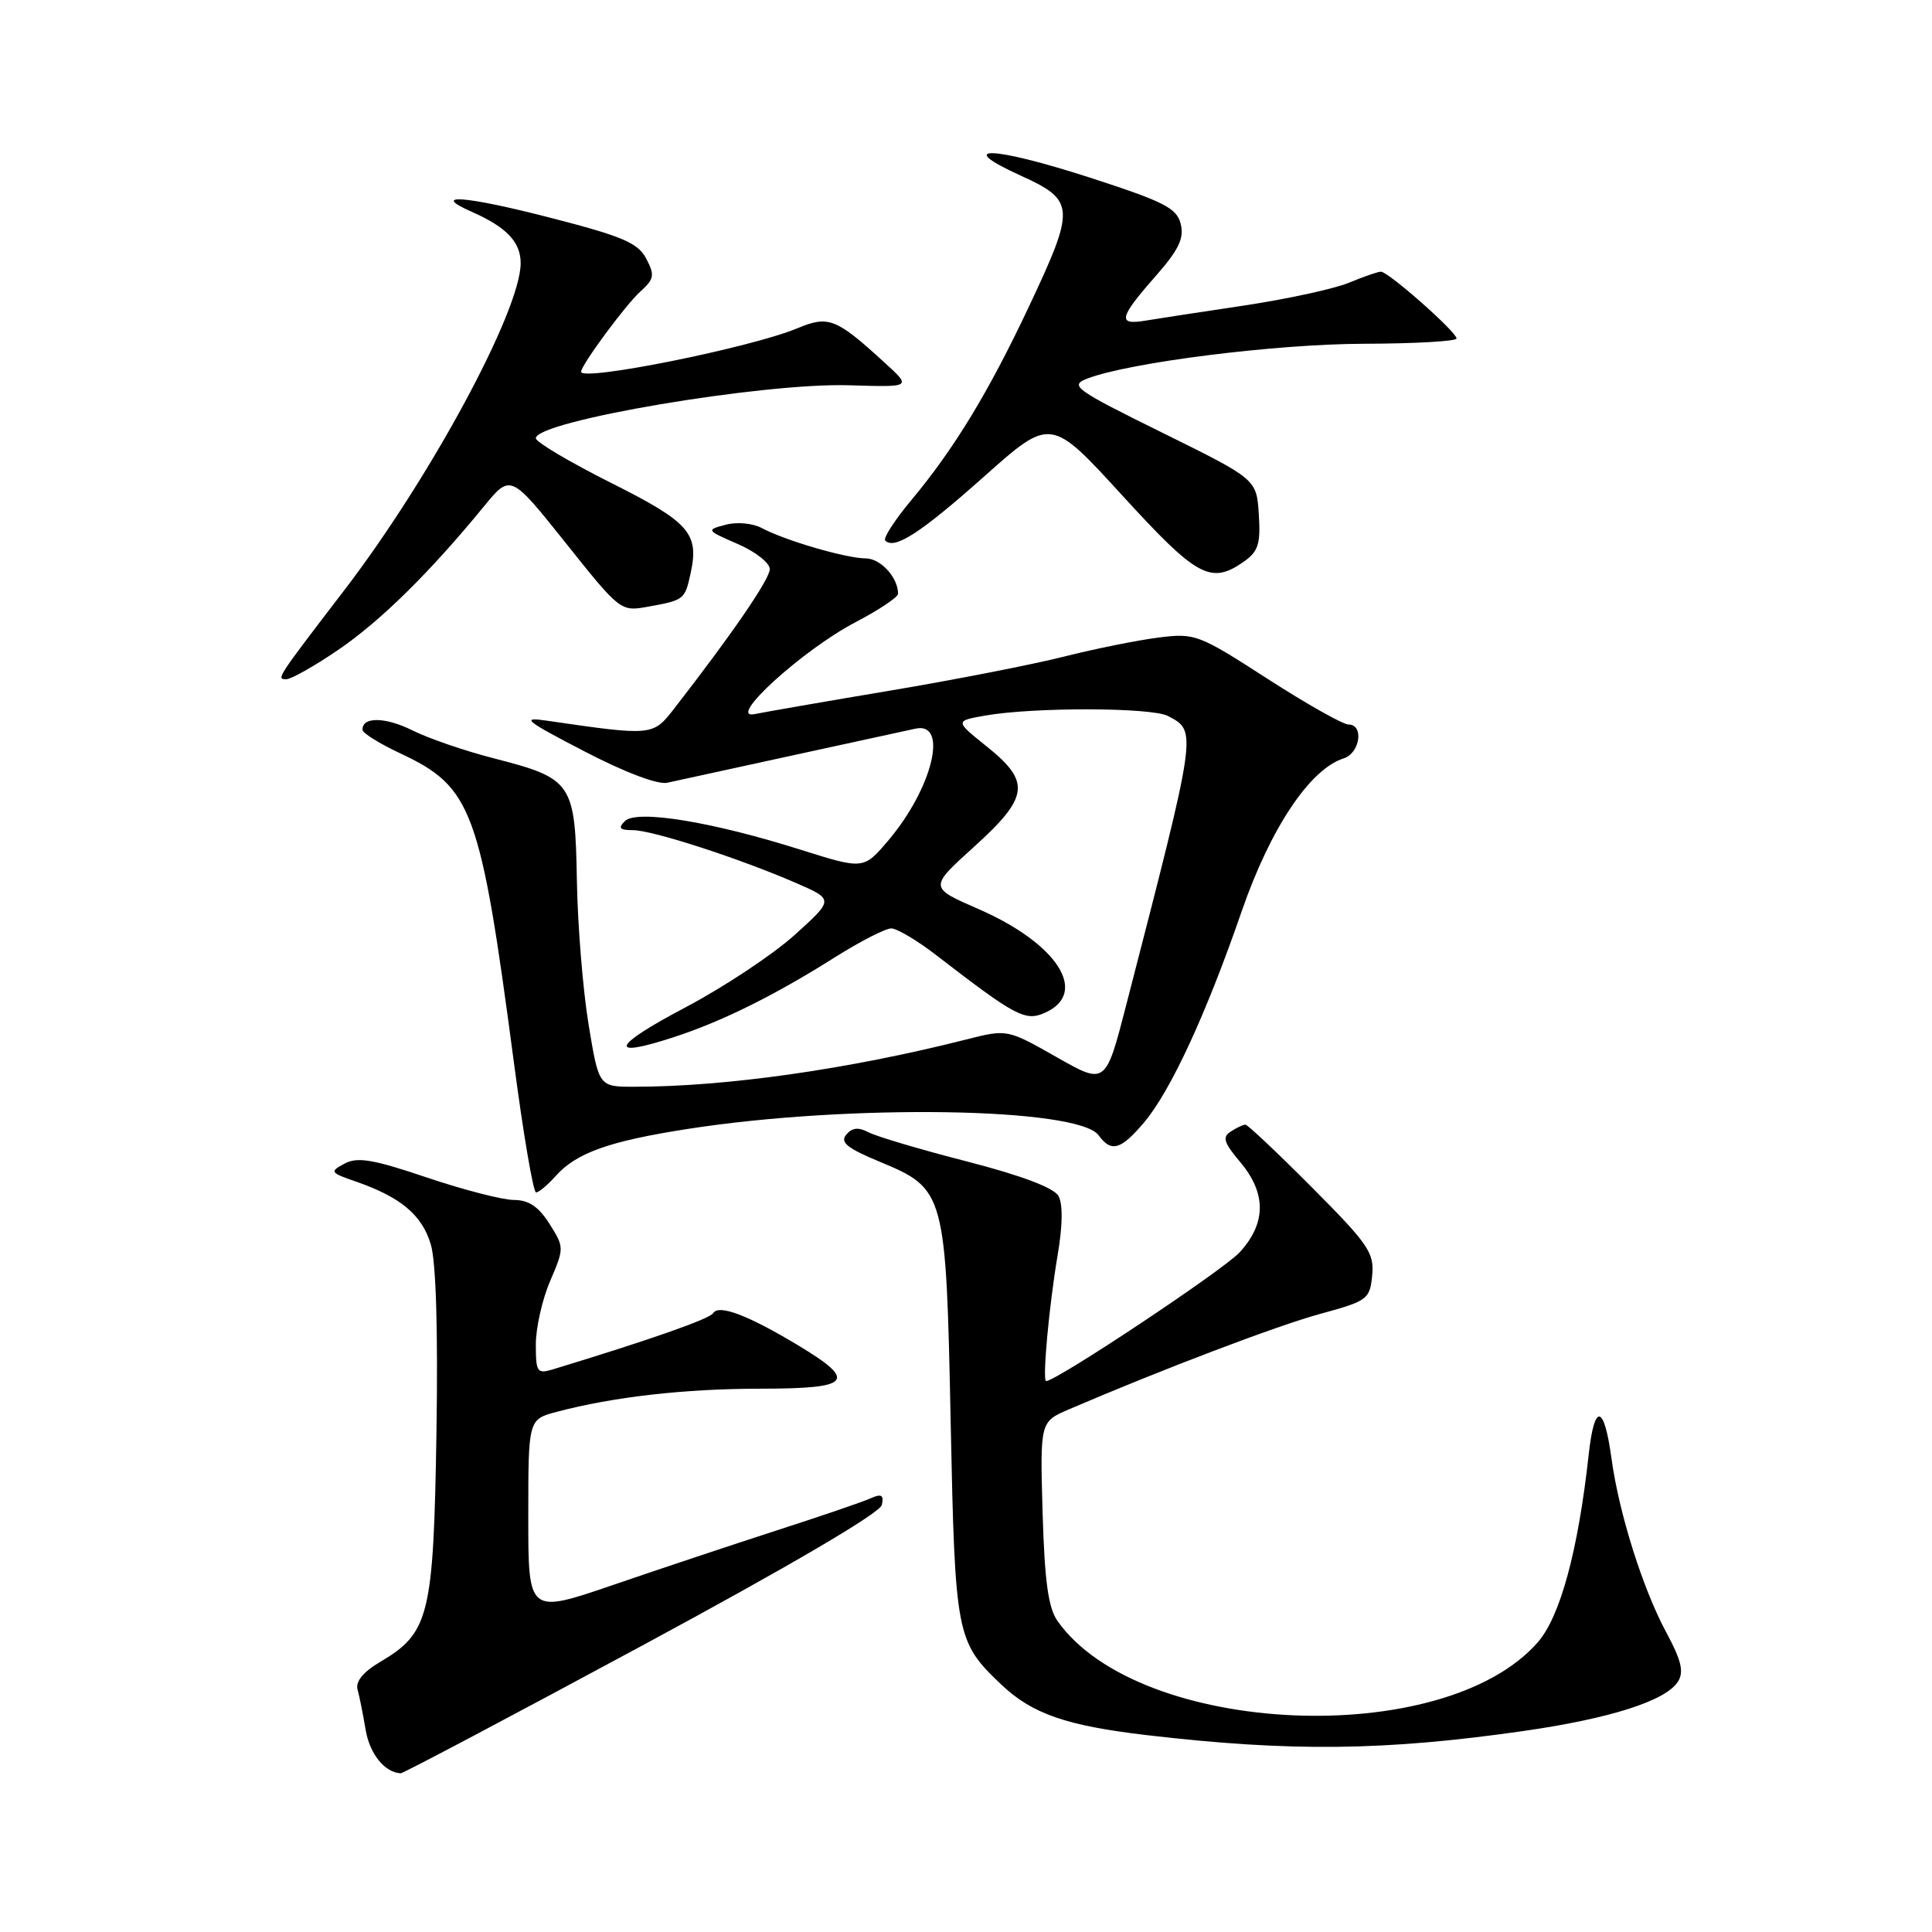 <?xml version="1.0" encoding="UTF-8" standalone="no"?>
<!DOCTYPE svg PUBLIC "-//W3C//DTD SVG 1.1//EN" "http://www.w3.org/Graphics/SVG/1.1/DTD/svg11.dtd" >
<svg xmlns="http://www.w3.org/2000/svg" xmlns:xlink="http://www.w3.org/1999/xlink" version="1.1" viewBox="0 0 256 256">
 <g >
 <path fill="currentColor"
d=" M 85.09 218.05 C 104.70 207.47 116.63 200.47 116.85 199.41 C 117.13 198.08 116.80 197.89 115.35 198.54 C 114.33 199.00 108.78 200.90 103.00 202.76 C 97.22 204.63 87.44 207.89 81.25 210.01 C 70.00 213.86 70.00 213.86 70.00 200.97 C 70.00 188.08 70.00 188.08 73.75 187.08 C 81.27 185.09 90.73 184.01 100.75 184.01 C 112.83 184.00 113.67 183.03 105.75 178.26 C 99.08 174.25 95.24 172.80 94.50 174.00 C 94.03 174.77 85.96 177.59 73.25 181.45 C 71.18 182.08 71.00 181.82 71.00 178.15 C 71.00 175.96 71.85 172.17 72.90 169.74 C 74.77 165.36 74.77 165.27 72.80 162.15 C 71.36 159.88 70.05 159.00 68.09 159.00 C 66.60 159.00 61.41 157.66 56.57 156.03 C 49.45 153.62 47.37 153.27 45.66 154.18 C 43.65 155.26 43.73 155.38 47.18 156.57 C 53.09 158.62 55.92 160.99 57.08 164.88 C 57.78 167.21 58.05 176.32 57.83 190.02 C 57.44 214.08 56.88 216.37 50.41 220.19 C 48.14 221.52 47.09 222.80 47.38 223.87 C 47.63 224.77 48.11 227.18 48.45 229.22 C 48.99 232.41 50.97 234.86 53.09 234.97 C 53.41 234.99 67.81 227.37 85.09 218.05 Z  M 201.85 229.37 C 213.36 227.72 220.75 225.36 222.34 222.82 C 223.15 221.54 222.79 220.01 220.80 216.32 C 217.68 210.55 214.51 200.47 213.53 193.25 C 212.55 186.05 211.27 185.83 210.51 192.74 C 209.12 205.45 206.73 214.24 203.75 217.63 C 191.25 231.87 150.95 230.08 140.14 214.81 C 138.90 213.06 138.42 209.57 138.15 200.45 C 137.81 188.39 137.81 188.39 141.65 186.74 C 154.08 181.41 169.21 175.66 174.92 174.10 C 181.21 172.39 181.51 172.16 181.82 169.00 C 182.12 166.02 181.32 164.85 173.85 157.35 C 169.28 152.76 165.31 149.01 165.02 149.02 C 164.73 149.02 163.86 149.43 163.09 149.93 C 161.93 150.66 162.16 151.40 164.34 153.99 C 167.82 158.12 167.79 162.11 164.25 165.95 C 162.08 168.30 139.98 183.00 138.62 183.00 C 138.09 183.00 139.01 172.98 140.14 166.33 C 140.81 162.40 140.85 159.56 140.25 158.47 C 139.63 157.38 135.34 155.76 128.09 153.89 C 121.92 152.31 116.05 150.56 115.05 150.02 C 113.74 149.33 112.89 149.42 112.13 150.35 C 111.28 151.36 112.26 152.15 116.55 153.93 C 125.24 157.54 125.35 157.91 125.97 188.50 C 126.55 216.74 126.70 217.53 132.66 223.20 C 136.77 227.10 141.27 228.66 152.00 229.92 C 171.03 232.14 183.48 232.00 201.85 229.37 Z  M 73.60 155.86 C 76.36 152.75 80.70 151.21 91.19 149.58 C 112.54 146.26 142.87 146.74 145.57 150.43 C 147.25 152.73 148.50 152.38 151.58 148.75 C 155.10 144.59 159.83 134.37 164.53 120.75 C 168.33 109.76 173.56 101.91 178.04 100.49 C 180.22 99.80 180.76 96.00 178.68 96.00 C 177.95 96.00 173.11 93.27 167.93 89.93 C 158.80 84.04 158.34 83.87 153.50 84.48 C 150.75 84.83 145.12 85.96 141.00 87.00 C 136.88 88.04 126.53 90.07 118.00 91.50 C 109.47 92.93 101.38 94.34 100.00 94.62 C 96.13 95.42 106.34 86.12 113.35 82.45 C 116.45 80.83 119.00 79.13 119.00 78.68 C 119.00 76.53 116.70 74.00 114.71 73.99 C 112.11 73.98 104.03 71.62 100.96 69.98 C 99.75 69.33 97.66 69.13 96.16 69.53 C 93.54 70.22 93.57 70.26 97.75 72.08 C 100.09 73.09 102.00 74.59 102.00 75.41 C 102.00 76.74 97.01 84.01 89.34 93.88 C 86.50 97.53 86.49 97.53 72.50 95.50 C 68.96 94.98 69.51 95.44 77.40 99.54 C 82.74 102.32 87.14 103.99 88.40 103.72 C 89.56 103.46 97.03 101.84 105.00 100.10 C 112.97 98.36 120.32 96.77 121.31 96.55 C 125.72 95.59 123.56 104.46 117.71 111.36 C 114.43 115.22 114.43 115.22 106.08 112.59 C 94.32 108.87 84.35 107.25 82.80 108.80 C 81.87 109.73 82.10 110.00 83.87 110.00 C 86.44 110.00 97.98 113.74 105.50 117.01 C 110.50 119.19 110.50 119.19 105.27 123.91 C 102.39 126.50 95.88 130.82 90.81 133.49 C 81.09 138.61 80.41 140.33 89.25 137.44 C 95.72 135.33 102.60 131.91 110.61 126.86 C 113.97 124.74 117.34 123.01 118.11 123.02 C 118.87 123.04 121.53 124.61 124.00 126.52 C 134.66 134.74 135.87 135.38 138.52 134.17 C 144.31 131.53 140.09 125.00 129.65 120.45 C 123.10 117.60 123.10 117.60 129.05 112.22 C 136.35 105.61 136.61 103.62 130.77 98.93 C 126.53 95.53 126.53 95.53 130.52 94.82 C 136.94 93.69 152.61 93.72 154.78 94.88 C 158.63 96.94 158.69 96.51 149.24 133.13 C 146.50 143.77 146.50 143.77 139.98 140.06 C 133.46 136.36 133.46 136.36 127.98 137.75 C 112.42 141.69 96.18 144.00 84.00 144.00 C 79.35 144.00 79.35 144.00 77.99 135.75 C 77.24 131.21 76.54 122.62 76.44 116.65 C 76.21 103.71 75.84 103.16 65.50 100.50 C 61.65 99.52 56.77 97.84 54.65 96.78 C 51.04 94.98 47.95 94.95 48.04 96.72 C 48.06 97.15 50.32 98.55 53.05 99.83 C 62.58 104.30 63.65 107.21 68.09 140.75 C 69.34 150.24 70.66 158.00 71.03 158.00 C 71.39 158.00 72.55 157.04 73.60 155.86 Z  M 44.80 86.12 C 50.38 82.33 56.96 75.85 64.09 67.14 C 67.65 62.79 67.65 62.79 74.94 71.92 C 82.17 80.99 82.24 81.05 85.86 80.39 C 90.65 79.53 90.74 79.46 91.50 76.01 C 92.67 70.67 91.39 69.21 80.92 63.96 C 75.47 61.22 71.00 58.57 71.00 58.07 C 71.00 55.79 101.10 50.70 112.50 51.05 C 120.88 51.30 120.82 51.34 117.09 47.94 C 110.78 42.17 109.77 41.78 105.65 43.50 C 99.53 46.06 77.00 50.59 77.00 49.26 C 77.00 48.38 82.90 40.38 84.85 38.63 C 86.69 36.97 86.78 36.46 85.63 34.27 C 84.54 32.19 82.51 31.32 72.99 28.87 C 61.64 25.94 56.87 25.58 62.50 28.06 C 67.14 30.11 69.00 32.07 68.99 34.90 C 68.96 41.21 57.00 63.36 45.60 78.23 C 36.63 89.94 36.59 90.00 37.93 90.00 C 38.58 90.00 41.67 88.26 44.80 86.12 Z  M 164.83 74.41 C 166.73 73.07 167.05 72.06 166.80 68.16 C 166.50 63.50 166.50 63.50 154.00 57.33 C 142.36 51.58 141.68 51.09 144.08 50.16 C 149.71 48.01 169.05 45.58 180.75 45.55 C 187.49 45.53 193.00 45.22 193.00 44.85 C 193.00 43.98 183.96 36.00 182.98 36.00 C 182.58 36.00 180.67 36.66 178.75 37.46 C 176.83 38.26 170.59 39.62 164.88 40.48 C 159.17 41.33 153.26 42.24 151.75 42.49 C 148.05 43.11 148.28 42.11 153.03 36.70 C 156.19 33.11 156.93 31.59 156.45 29.67 C 155.93 27.57 154.25 26.72 144.43 23.54 C 131.42 19.34 126.27 19.19 135.25 23.27 C 142.48 26.56 142.53 27.48 136.34 40.62 C 131.00 51.95 126.45 59.45 120.74 66.29 C 118.54 68.92 116.99 71.33 117.30 71.63 C 118.53 72.87 122.01 70.61 130.40 63.14 C 139.23 55.28 139.23 55.28 148.70 65.64 C 158.63 76.51 160.43 77.49 164.83 74.41 Z "/>
</g>
</svg>